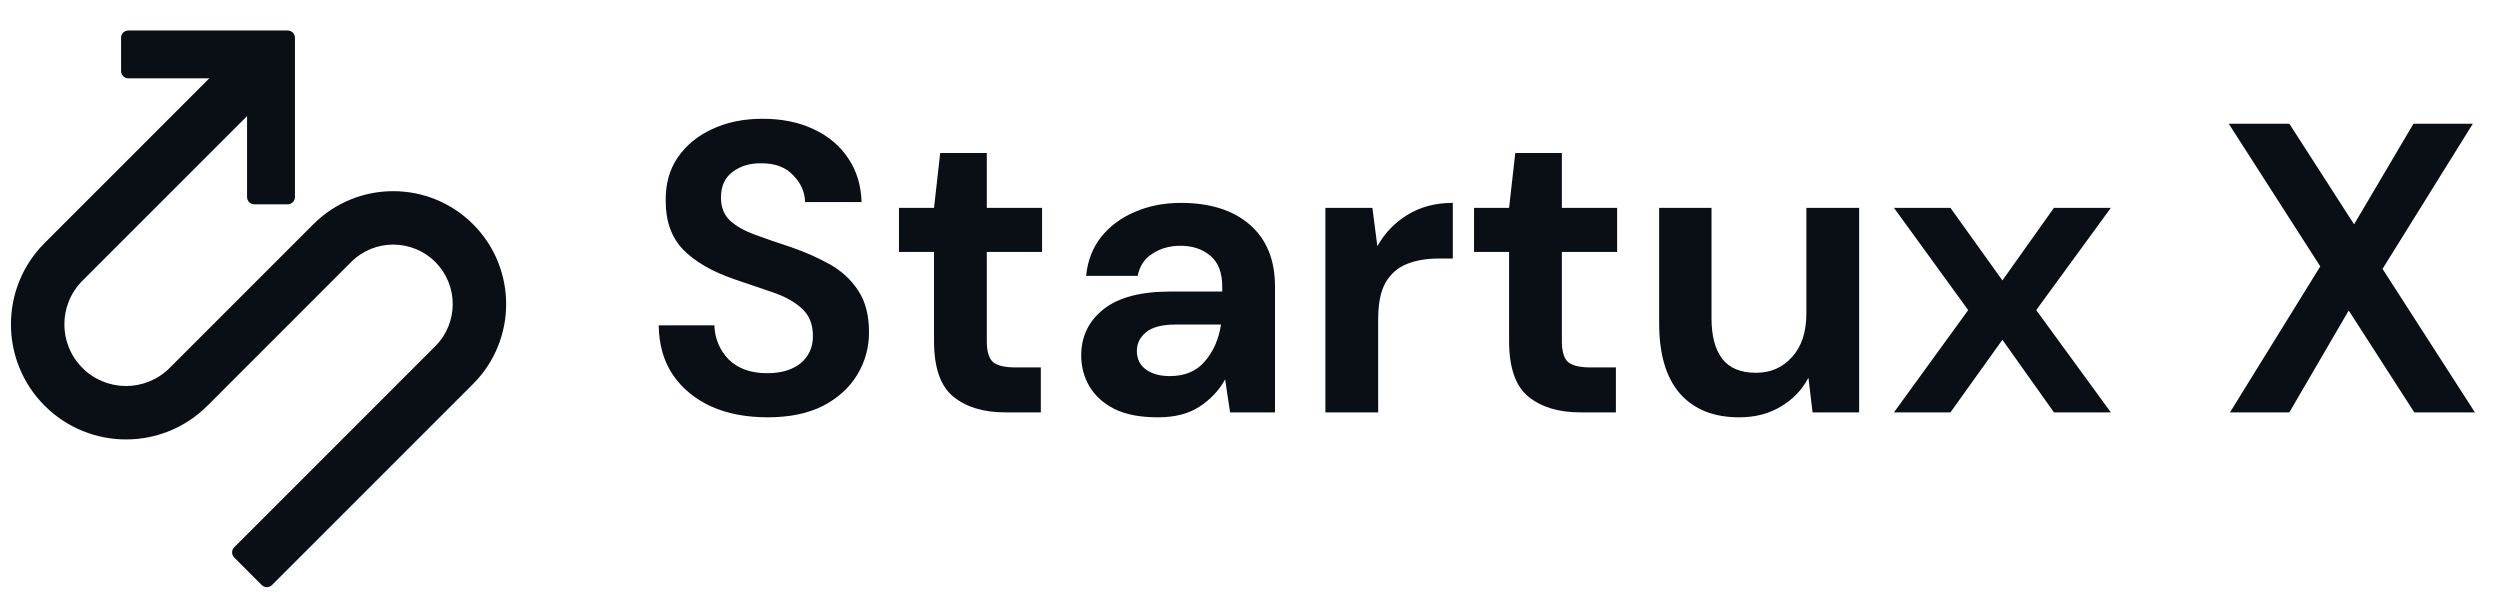 <svg width="194" height="46" viewBox="0 0 194 46" fill="none" xmlns="http://www.w3.org/2000/svg">
<g clip-path="url(#clip0_3107_16517)">
<path fill-rule="evenodd" clip-rule="evenodd" d="M33.778 20.333C31.975 18.53 29.051 18.53 27.247 20.333L16.096 31.484C12.608 34.972 6.953 34.972 3.465 31.484C-0.023 27.997 -0.023 22.341 3.465 18.854L18.95 3.369C19.169 3.149 19.526 3.149 19.746 3.369L21.881 5.504C22.101 5.724 22.101 6.081 21.881 6.301L6.397 21.785C4.528 23.654 4.528 26.684 6.397 28.553C8.266 30.421 11.296 30.421 13.164 28.553L24.316 17.401C27.738 13.979 33.287 13.979 36.71 17.401C40.133 20.824 40.133 26.373 36.71 29.796L21.107 45.398C20.887 45.618 20.531 45.618 20.311 45.398L18.176 43.263C17.956 43.043 17.956 42.686 18.176 42.466L33.778 26.864C35.582 25.06 35.582 22.136 33.778 20.333Z" fill="#0A0F16"/>
<path fill-rule="evenodd" clip-rule="evenodd" d="M19.172 6.642C19.172 6.331 18.92 6.079 18.609 6.079L9.959 6.079C9.648 6.079 9.396 5.826 9.396 5.515L9.396 2.927C9.396 2.616 9.648 2.364 9.959 2.364L22.324 2.364C22.635 2.364 22.887 2.616 22.887 2.927L22.887 15.291C22.887 15.602 22.635 15.854 22.324 15.854L19.735 15.854C19.424 15.854 19.172 15.602 19.172 15.291L19.172 6.642Z" fill="#0A0F16"/>
<path d="M59.563 32.384C57.92 32.384 56.469 32.107 55.211 31.552C53.952 30.976 52.96 30.165 52.235 29.12C51.509 28.053 51.136 26.763 51.115 25.248H55.435C55.477 26.293 55.851 27.179 56.555 27.904C57.28 28.608 58.272 28.96 59.531 28.96C60.619 28.96 61.483 28.704 62.123 28.192C62.763 27.659 63.083 26.955 63.083 26.08C63.083 25.163 62.795 24.448 62.219 23.936C61.664 23.424 60.917 23.008 59.979 22.688C59.04 22.368 58.037 22.027 56.971 21.664C55.243 21.067 53.92 20.299 53.003 19.36C52.107 18.421 51.659 17.173 51.659 15.616C51.637 14.293 51.947 13.163 52.587 12.224C53.248 11.264 54.144 10.528 55.275 10.016C56.405 9.483 57.707 9.216 59.179 9.216C60.672 9.216 61.984 9.483 63.115 10.016C64.267 10.549 65.163 11.296 65.803 12.256C66.464 13.216 66.816 14.357 66.859 15.68H62.475C62.453 14.891 62.144 14.197 61.547 13.6C60.971 12.981 60.16 12.672 59.115 12.672C58.219 12.651 57.461 12.875 56.843 13.344C56.245 13.792 55.947 14.453 55.947 15.328C55.947 16.075 56.181 16.672 56.651 17.12C57.12 17.547 57.76 17.909 58.571 18.208C59.381 18.507 60.309 18.827 61.355 19.168C62.464 19.552 63.477 20 64.395 20.512C65.312 21.024 66.048 21.707 66.603 22.56C67.157 23.392 67.435 24.469 67.435 25.792C67.435 26.965 67.136 28.053 66.539 29.056C65.941 30.059 65.056 30.869 63.883 31.488C62.709 32.085 61.269 32.384 59.563 32.384ZM77.984 32C76.32 32 74.987 31.595 73.984 30.784C72.982 29.973 72.48 28.533 72.48 26.464V19.552H69.76V16.128H72.48L72.96 11.872H76.576V16.128H80.864V19.552H76.576V26.496C76.576 27.264 76.736 27.797 77.056 28.096C77.398 28.373 77.974 28.512 78.784 28.512H80.768V32H77.984ZM89.853 32.384C88.488 32.384 87.368 32.171 86.493 31.744C85.618 31.296 84.968 30.709 84.541 29.984C84.115 29.259 83.901 28.459 83.901 27.584C83.901 26.112 84.477 24.917 85.629 24C86.781 23.083 88.509 22.624 90.813 22.624H94.845V22.24C94.845 21.152 94.536 20.352 93.917 19.84C93.299 19.328 92.531 19.072 91.613 19.072C90.781 19.072 90.056 19.275 89.437 19.68C88.819 20.064 88.434 20.64 88.285 21.408H84.285C84.392 20.256 84.776 19.253 85.437 18.4C86.12 17.547 86.995 16.896 88.061 16.448C89.128 15.979 90.323 15.744 91.645 15.744C93.906 15.744 95.688 16.309 96.989 17.44C98.29 18.571 98.941 20.171 98.941 22.24V32H95.453L95.069 29.44C94.6 30.293 93.939 30.997 93.085 31.552C92.253 32.107 91.176 32.384 89.853 32.384ZM90.781 29.184C91.954 29.184 92.861 28.8 93.501 28.032C94.162 27.264 94.579 26.315 94.749 25.184H91.261C90.173 25.184 89.394 25.387 88.925 25.792C88.456 26.176 88.221 26.656 88.221 27.232C88.221 27.851 88.456 28.331 88.925 28.672C89.394 29.013 90.013 29.184 90.781 29.184ZM102.85 32V16.128H106.498L106.882 19.104C107.458 18.08 108.237 17.269 109.218 16.672C110.221 16.053 111.394 15.744 112.738 15.744V20.064H111.586C110.69 20.064 109.89 20.203 109.186 20.48C108.482 20.757 107.927 21.237 107.522 21.92C107.138 22.603 106.946 23.552 106.946 24.768V32H102.85ZM122.609 32C120.945 32 119.612 31.595 118.609 30.784C117.607 29.973 117.105 28.533 117.105 26.464V19.552H114.385V16.128H117.105L117.585 11.872H121.201V16.128H125.489V19.552H121.201V26.496C121.201 27.264 121.361 27.797 121.681 28.096C122.023 28.373 122.599 28.512 123.409 28.512H125.393V32H122.609ZM134.958 32.384C132.974 32.384 131.438 31.765 130.35 30.528C129.283 29.291 128.75 27.477 128.75 25.088V16.128H132.814V24.704C132.814 26.069 133.091 27.115 133.646 27.84C134.201 28.565 135.075 28.928 136.27 28.928C137.401 28.928 138.329 28.523 139.054 27.712C139.801 26.901 140.174 25.771 140.174 24.32V16.128H144.27V32H140.654L140.334 29.312C139.843 30.251 139.129 30.997 138.19 31.552C137.273 32.107 136.195 32.384 134.958 32.384ZM146.971 32L152.731 24.064L146.971 16.128H151.355L155.387 21.76L159.387 16.128H163.803L158.011 24.064L163.803 32H159.387L155.387 26.368L151.355 32H146.971ZM173.045 32L180.053 20.672L172.949 9.6H177.653L182.677 17.408L187.285 9.6H191.893L184.885 20.864L192.053 32H187.349L182.261 24.096L177.653 32H173.045Z" fill="#0A0F16"/>
</g>
<defs>
<clipPath id="clip0_3107_16517">
<rect width="194" height="46" fill="white"/>
</clipPath>
</defs>
</svg>
